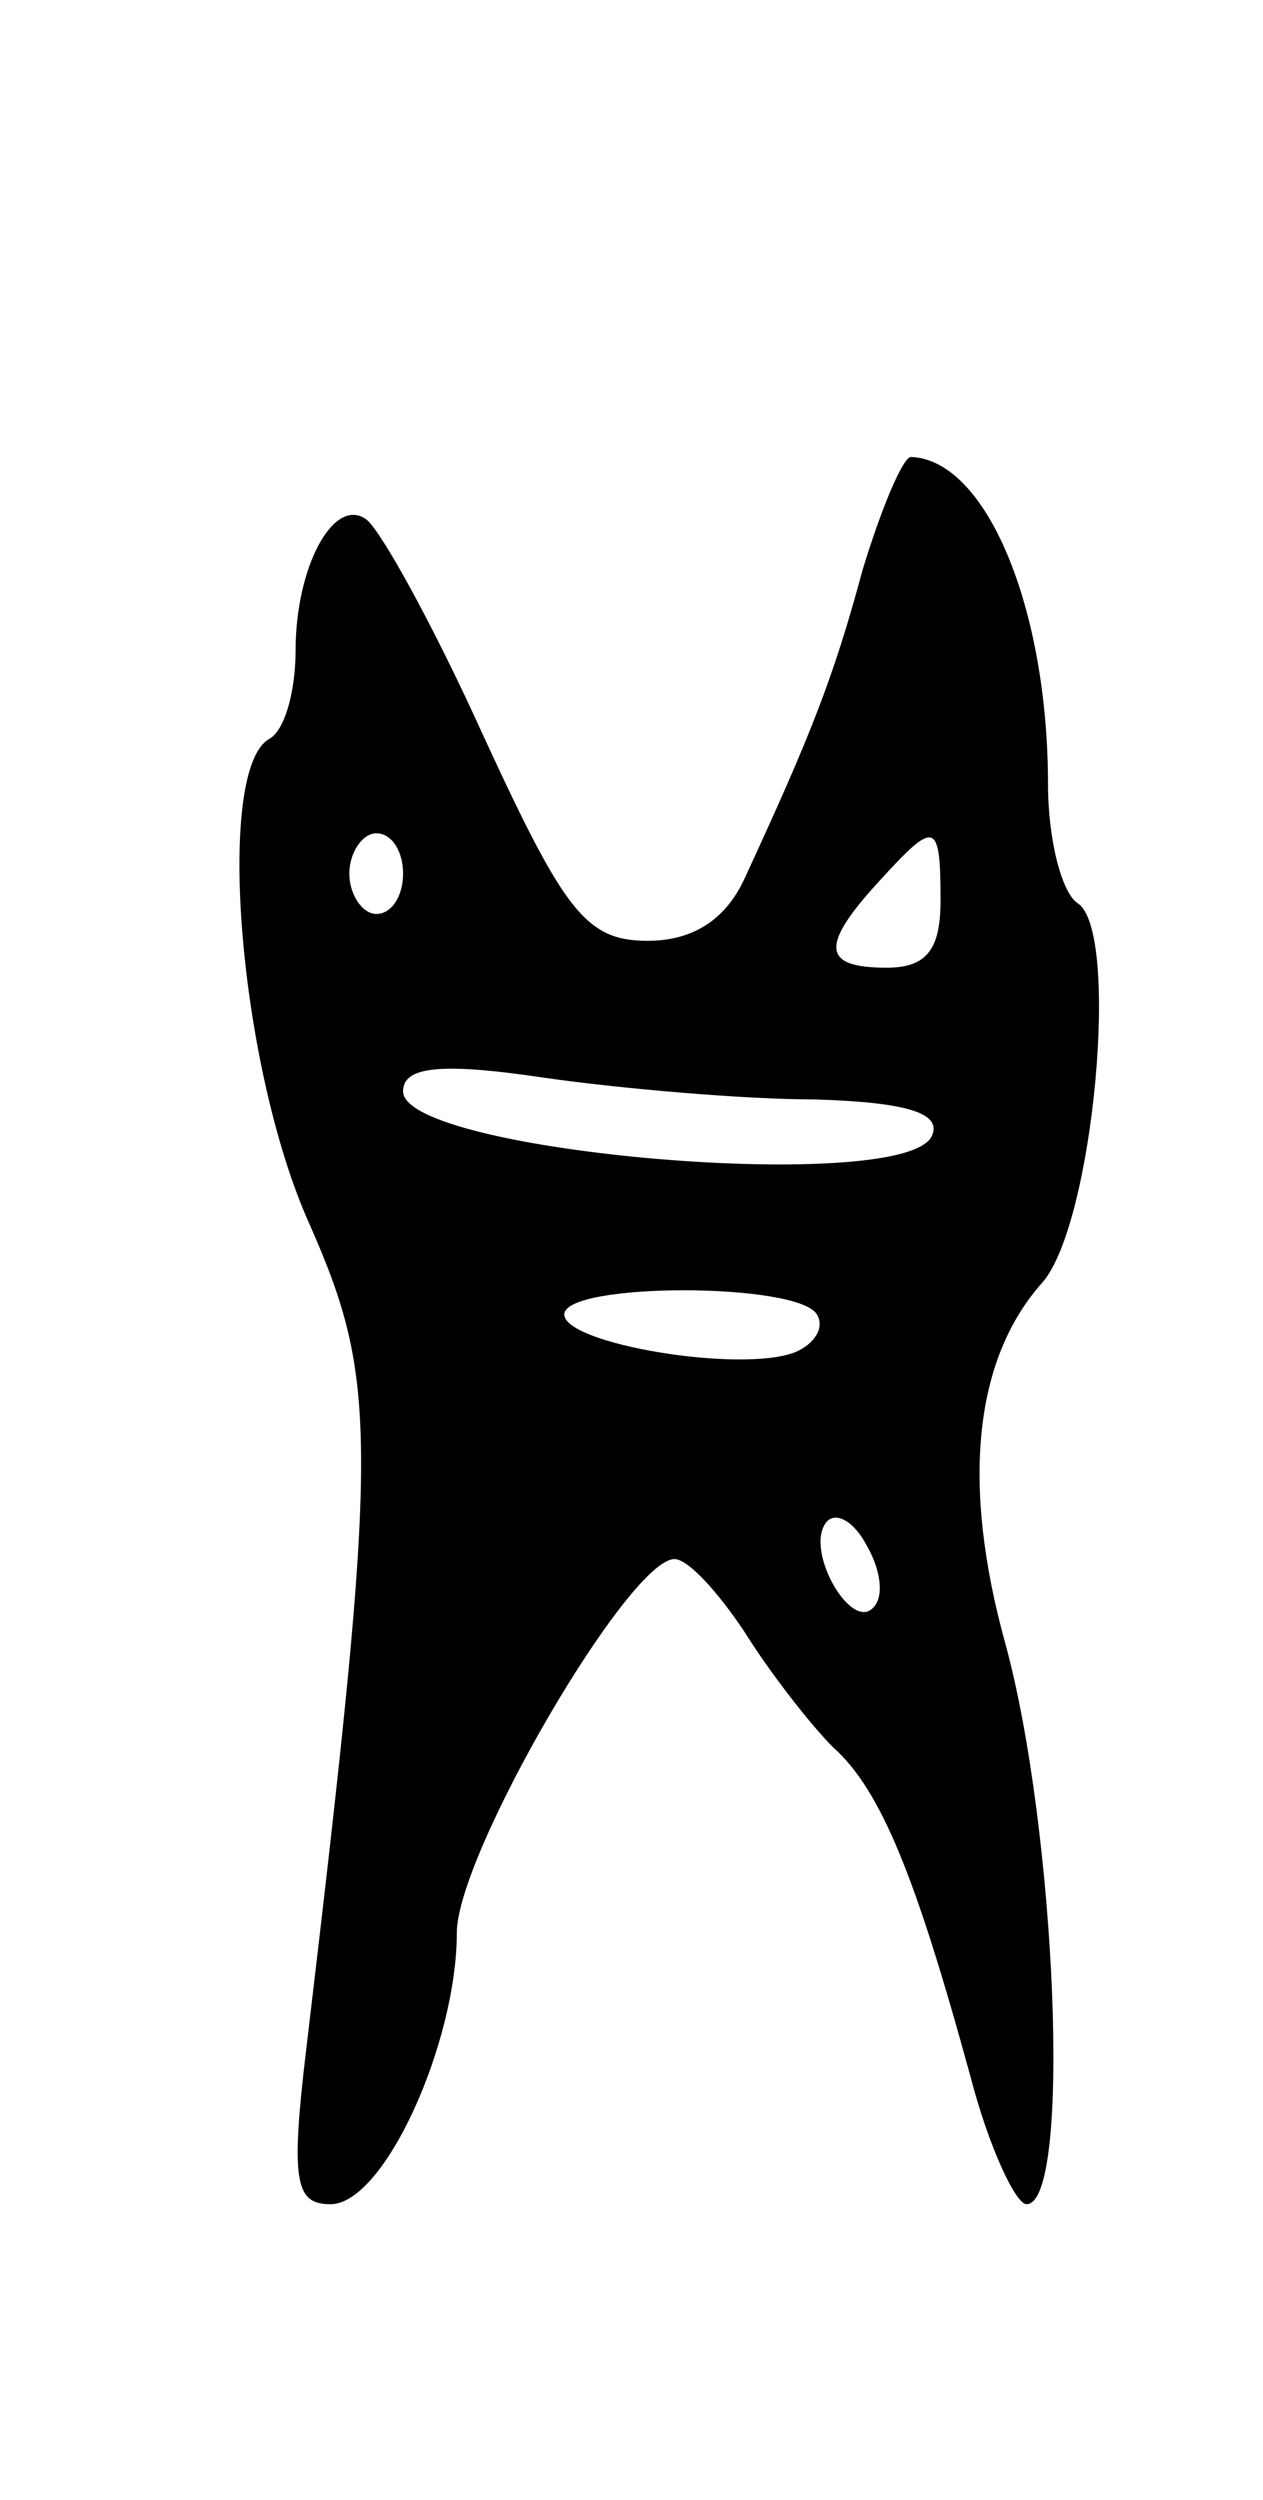 <svg version="1.0" xmlns="http://www.w3.org/2000/svg"
 width="47pt" height="93pt" viewBox="0 0 47 93"
 preserveAspectRatio="xMidYMid meet">
<g transform="translate(0,93) scale(0.1,-0.1)"
fill="#000000" stroke="none">
<path d="M321 718 c-11 -41 -20 -63 -44 -115 -7 -15 -19 -23 -36 -23 -23 0
-31 11 -61 76 -19 42 -39 78 -44 81 -12 8 -26 -18 -26 -49 0 -15 -4 -30 -10
-33 -20 -12 -11 -122 15 -180 26 -59 26 -80 -1 -307 -6 -50 -4 -58 9 -58 20 0
47 60 47 101 0 29 64 139 81 139 5 0 16 -12 26 -27 10 -16 25 -35 33 -43 18
-16 31 -49 51 -122 7 -27 17 -48 21 -48 17 0 11 140 -8 209 -16 58 -12 105 14
134 19 22 29 131 13 141 -6 4 -11 24 -11 44 0 66 -23 121 -51 122 -3 0 -11
-19 -18 -42z m-171 -113 c0 -8 -4 -15 -10 -15 -5 0 -10 7 -10 15 0 8 5 15 10
15 6 0 10 -7 10 -15z m200 -10 c0 -18 -5 -25 -20 -25 -24 0 -25 8 -3 32 21 23
23 23 23 -7z m-47 -74 c34 -1 47 -5 44 -13 -7 -23 -197 -7 -197 16 0 9 13 11
53 5 28 -4 74 -8 100 -8z m1 -80 c3 -5 -1 -11 -8 -14 -20 -8 -86 3 -86 14 0
12 87 12 94 0z m21 -109 c-8 -9 -25 20 -18 31 3 5 10 2 15 -7 6 -10 7 -20 3
-24z"/>
</g>
</svg>

